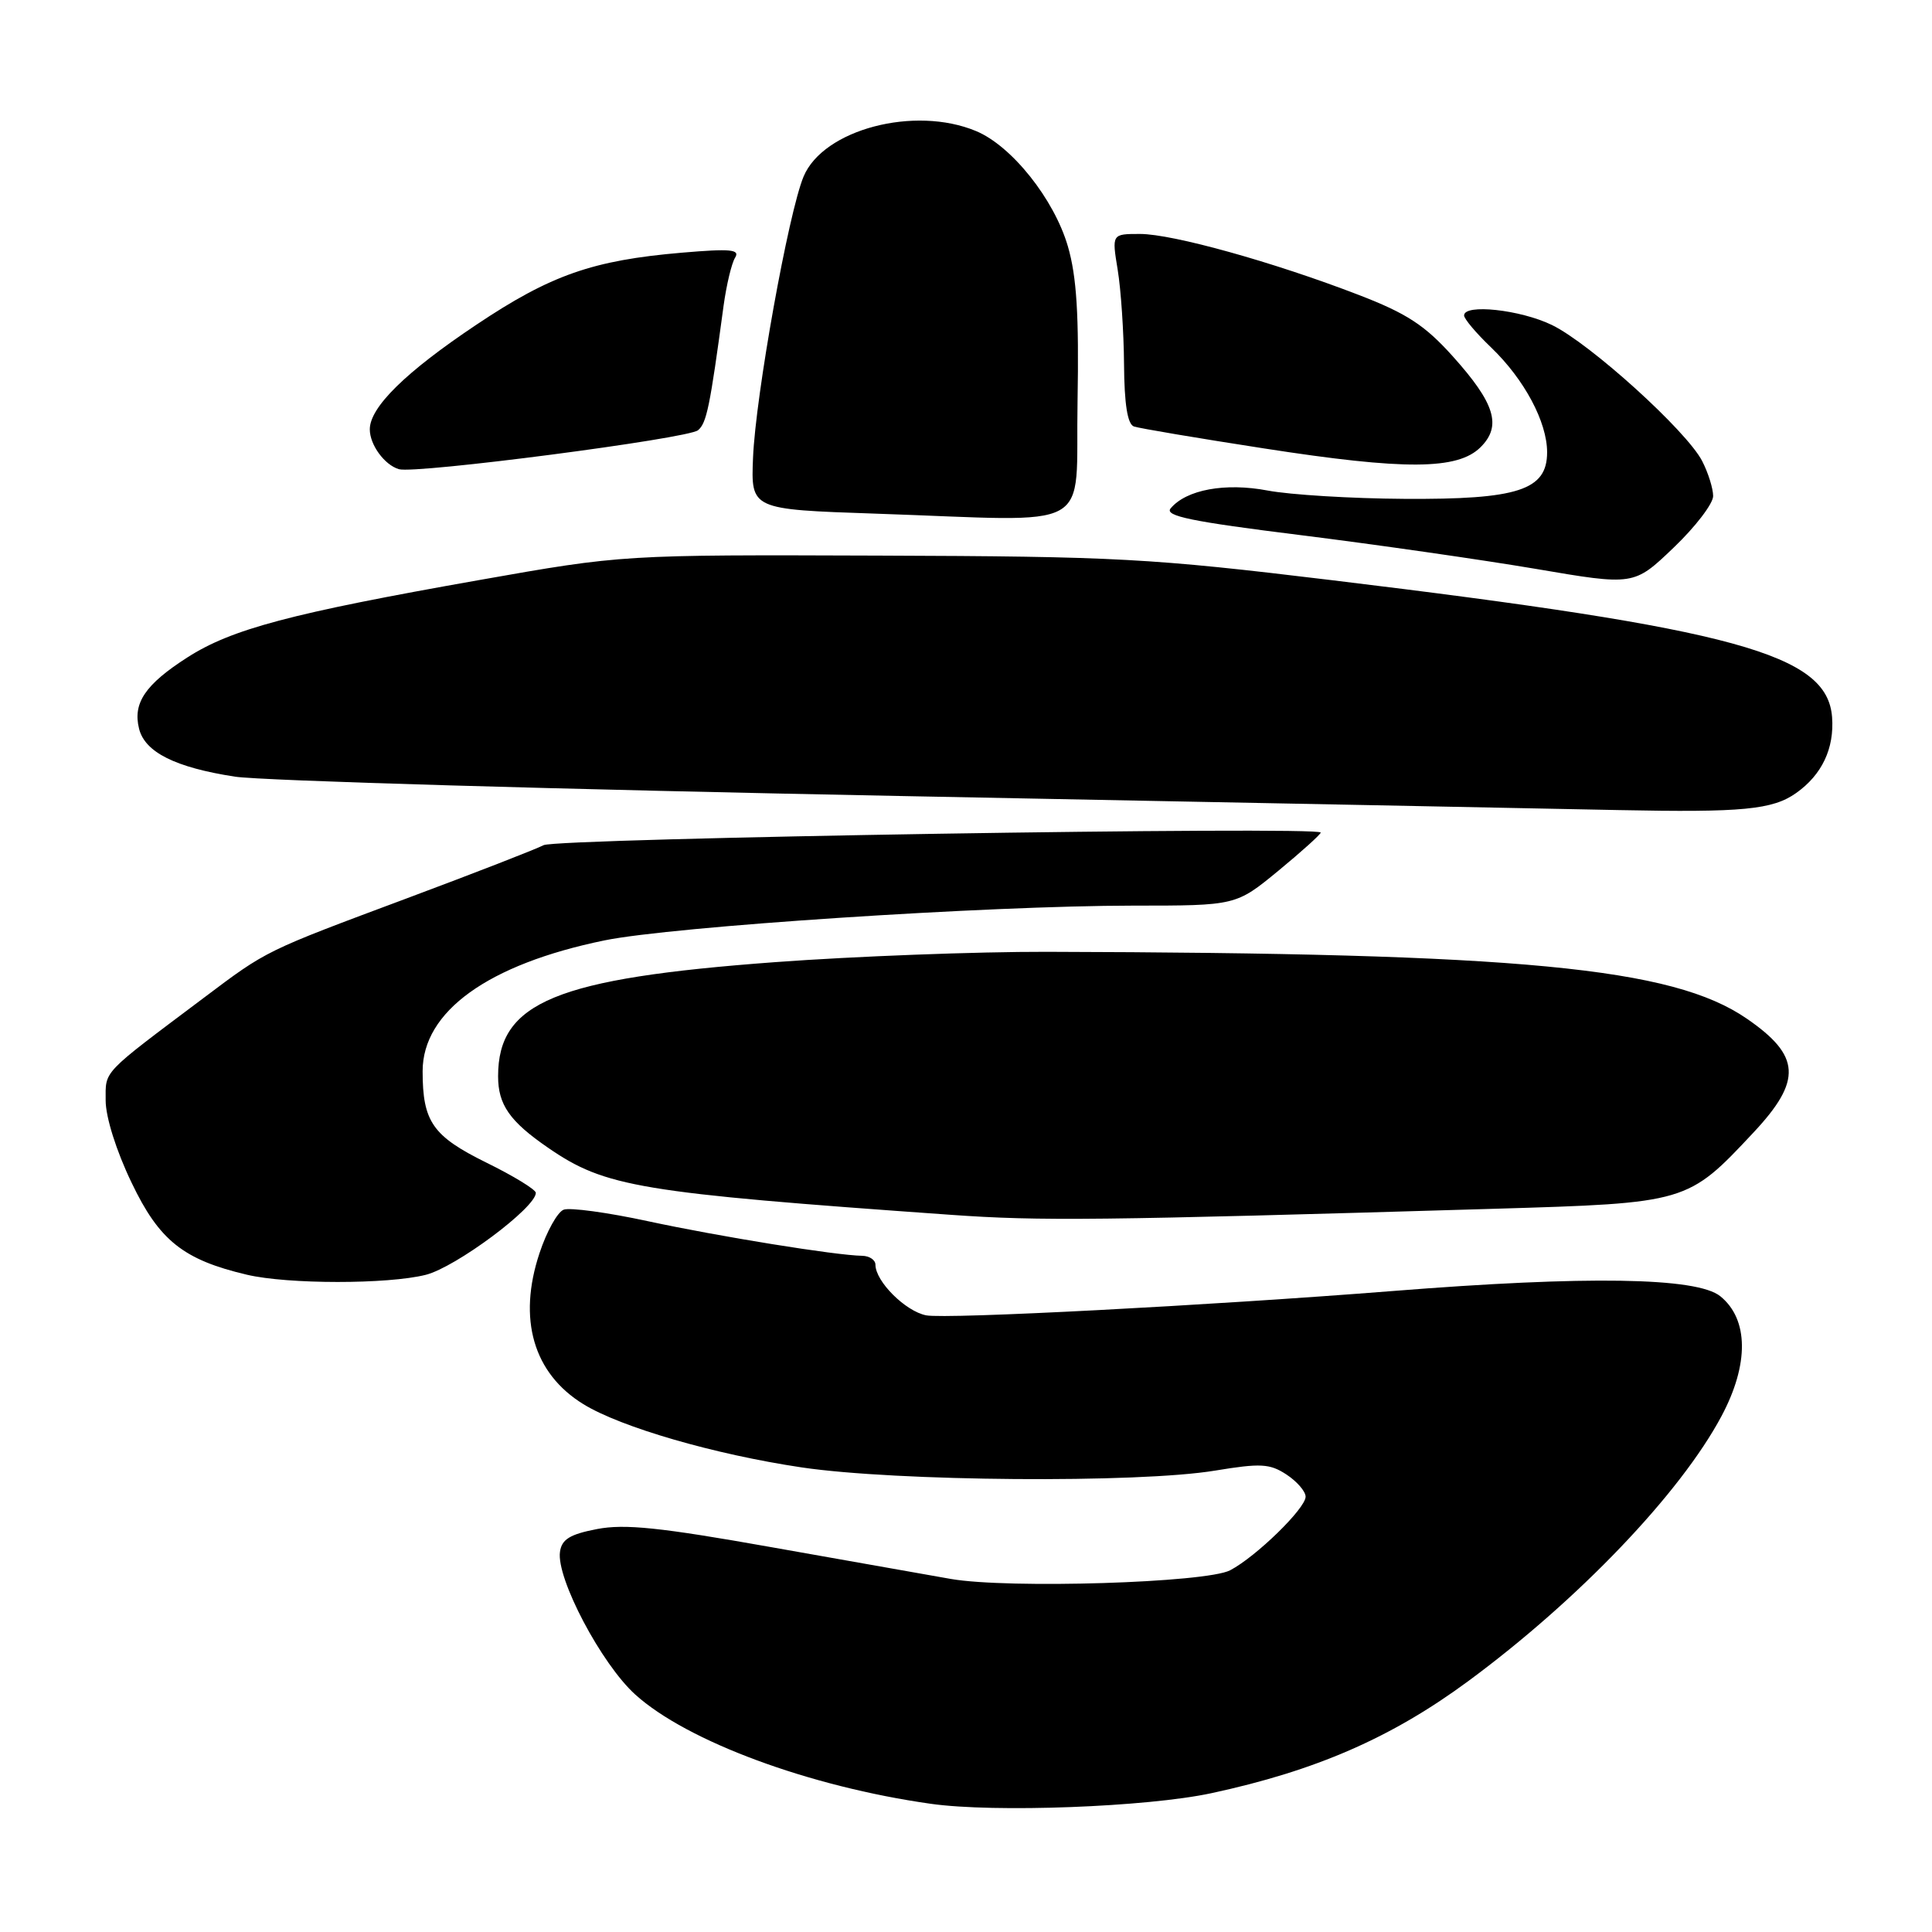 <?xml version="1.0" encoding="UTF-8" standalone="no"?>
<!DOCTYPE svg PUBLIC "-//W3C//DTD SVG 1.1//EN" "http://www.w3.org/Graphics/SVG/1.1/DTD/svg11.dtd" >
<svg xmlns="http://www.w3.org/2000/svg" xmlns:xlink="http://www.w3.org/1999/xlink" version="1.1" viewBox="0 0 256 256">
 <g >
 <path fill="currentColor"
d=" M 160.50 237.61 C 174.35 234.63 184.37 230.26 194.52 222.78 C 209.14 212.01 222.66 197.87 228.11 187.64 C 231.77 180.78 231.71 174.80 227.95 171.76 C 224.86 169.25 210.28 169.02 184.50 171.07 C 160.20 172.99 125.42 174.81 122.73 174.29 C 119.98 173.76 116.00 169.79 116.00 167.58 C 116.00 166.95 115.21 166.42 114.25 166.40 C 110.78 166.35 95.30 163.85 85.83 161.81 C 80.52 160.66 75.50 159.98 74.69 160.29 C 73.87 160.60 72.43 163.19 71.49 166.04 C 68.58 174.78 70.67 181.98 77.30 186.06 C 82.29 189.13 94.69 192.72 106.23 194.44 C 118.77 196.30 150.81 196.55 161.02 194.86 C 167.03 193.87 168.25 193.93 170.46 195.38 C 171.86 196.30 173.00 197.62 173.00 198.32 C 173.00 199.87 166.44 206.27 163.00 208.07 C 159.83 209.73 133.64 210.54 126.00 209.22 C 122.97 208.69 112.22 206.79 102.10 204.99 C 87.48 202.39 82.76 201.90 79.10 202.61 C 75.51 203.30 74.43 203.97 74.20 205.63 C 73.70 209.13 79.69 220.49 84.18 224.54 C 91.04 230.74 107.25 236.74 123.32 239.01 C 131.75 240.21 151.98 239.44 160.50 237.61 Z  M 56.42 168.92 C 60.40 167.91 71.00 160.02 71.00 158.06 C 71.00 157.63 68.05 155.82 64.44 154.05 C 57.33 150.54 56.00 148.64 56.00 141.94 C 56.00 134.02 64.67 127.78 80.08 124.61 C 89.09 122.76 130.86 120.01 150.14 120.00 C 163.77 120.00 163.77 120.00 169.39 115.38 C 172.47 112.84 175.00 110.56 175.00 110.32 C 175.00 109.44 73.73 111.07 72.03 111.99 C 71.06 112.50 62.95 115.66 54.00 119.00 C 35.01 126.09 35.43 125.88 27.00 132.22 C 13.35 142.47 14.00 141.79 14.00 145.82 C 14.00 148.02 15.41 152.51 17.44 156.72 C 21.10 164.38 24.30 166.93 32.73 168.91 C 38.13 170.18 51.38 170.19 56.42 168.92 Z  M 198.00 160.17 C 223.59 159.41 223.61 159.40 232.36 150.05 C 238.81 143.16 238.61 139.89 231.45 134.97 C 221.60 128.19 201.55 126.28 138.69 126.12 C 129.45 126.10 113.25 126.71 102.69 127.49 C 73.64 129.64 66.00 132.79 66.00 142.61 C 66.00 146.38 67.54 148.59 72.62 152.08 C 80.20 157.30 84.66 158.04 126.00 160.97 C 137.89 161.81 145.34 161.73 198.00 160.17 Z  M 238.00 105.08 C 241.42 102.66 243.07 99.17 242.76 95.03 C 242.13 86.66 230.07 83.36 176.50 76.88 C 152.41 73.97 148.01 73.73 116.50 73.62 C 82.50 73.50 82.50 73.50 63.50 76.86 C 38.52 81.27 30.68 83.35 24.80 87.13 C 19.24 90.70 17.57 93.17 18.43 96.57 C 19.21 99.68 23.23 101.69 31.12 102.91 C 34.63 103.45 74.40 104.61 119.50 105.48 C 164.60 106.35 207.35 107.19 214.50 107.34 C 230.88 107.67 234.88 107.29 238.00 105.08 Z  M 227.00 65.73 C 227.00 64.73 226.34 62.63 225.54 61.08 C 223.47 57.08 210.69 45.51 205.63 43.06 C 201.44 41.03 194.00 40.23 194.00 41.80 C 194.00 42.25 195.61 44.16 197.59 46.05 C 201.99 50.28 205.00 55.92 205.00 59.93 C 205.00 64.95 201.14 66.20 186.05 66.10 C 179.07 66.06 170.94 65.56 167.98 65.00 C 162.34 63.93 157.18 64.88 155.11 67.37 C 154.28 68.37 157.87 69.11 172.28 70.90 C 182.30 72.15 196.35 74.17 203.50 75.38 C 216.50 77.60 216.50 77.60 221.75 72.58 C 224.64 69.82 227.00 66.74 227.00 65.73 Z  M 142.78 53.24 C 142.98 41.74 142.67 36.67 141.50 32.64 C 139.68 26.40 134.07 19.34 129.34 17.37 C 121.19 13.96 109.09 17.15 106.48 23.39 C 104.47 28.20 100.12 52.42 99.78 60.66 C 99.50 67.50 99.50 67.50 116.00 68.06 C 145.63 69.06 142.46 70.82 142.78 53.24 Z  M 92.49 57.01 C 93.63 56.06 94.06 53.99 95.88 40.50 C 96.26 37.75 96.94 34.89 97.40 34.15 C 98.09 33.05 96.83 32.93 90.37 33.48 C 78.54 34.49 72.98 36.43 63.12 43.03 C 53.75 49.29 49.00 53.96 49.00 56.89 C 49.00 58.94 50.95 61.61 52.86 62.17 C 55.07 62.82 91.15 58.12 92.49 57.01 Z  M 196.19 59.25 C 199.02 56.43 198.10 53.44 192.47 47.18 C 188.79 43.09 186.40 41.53 180.04 39.08 C 168.76 34.73 155.38 31.00 151.05 31.00 C 147.32 31.00 147.32 31.00 148.10 35.75 C 148.53 38.36 148.91 44.00 148.94 48.28 C 148.98 53.56 149.40 56.21 150.25 56.51 C 150.94 56.75 158.70 58.06 167.50 59.42 C 186.18 62.32 193.17 62.27 196.19 59.25 Z "/>
</g>
</svg>